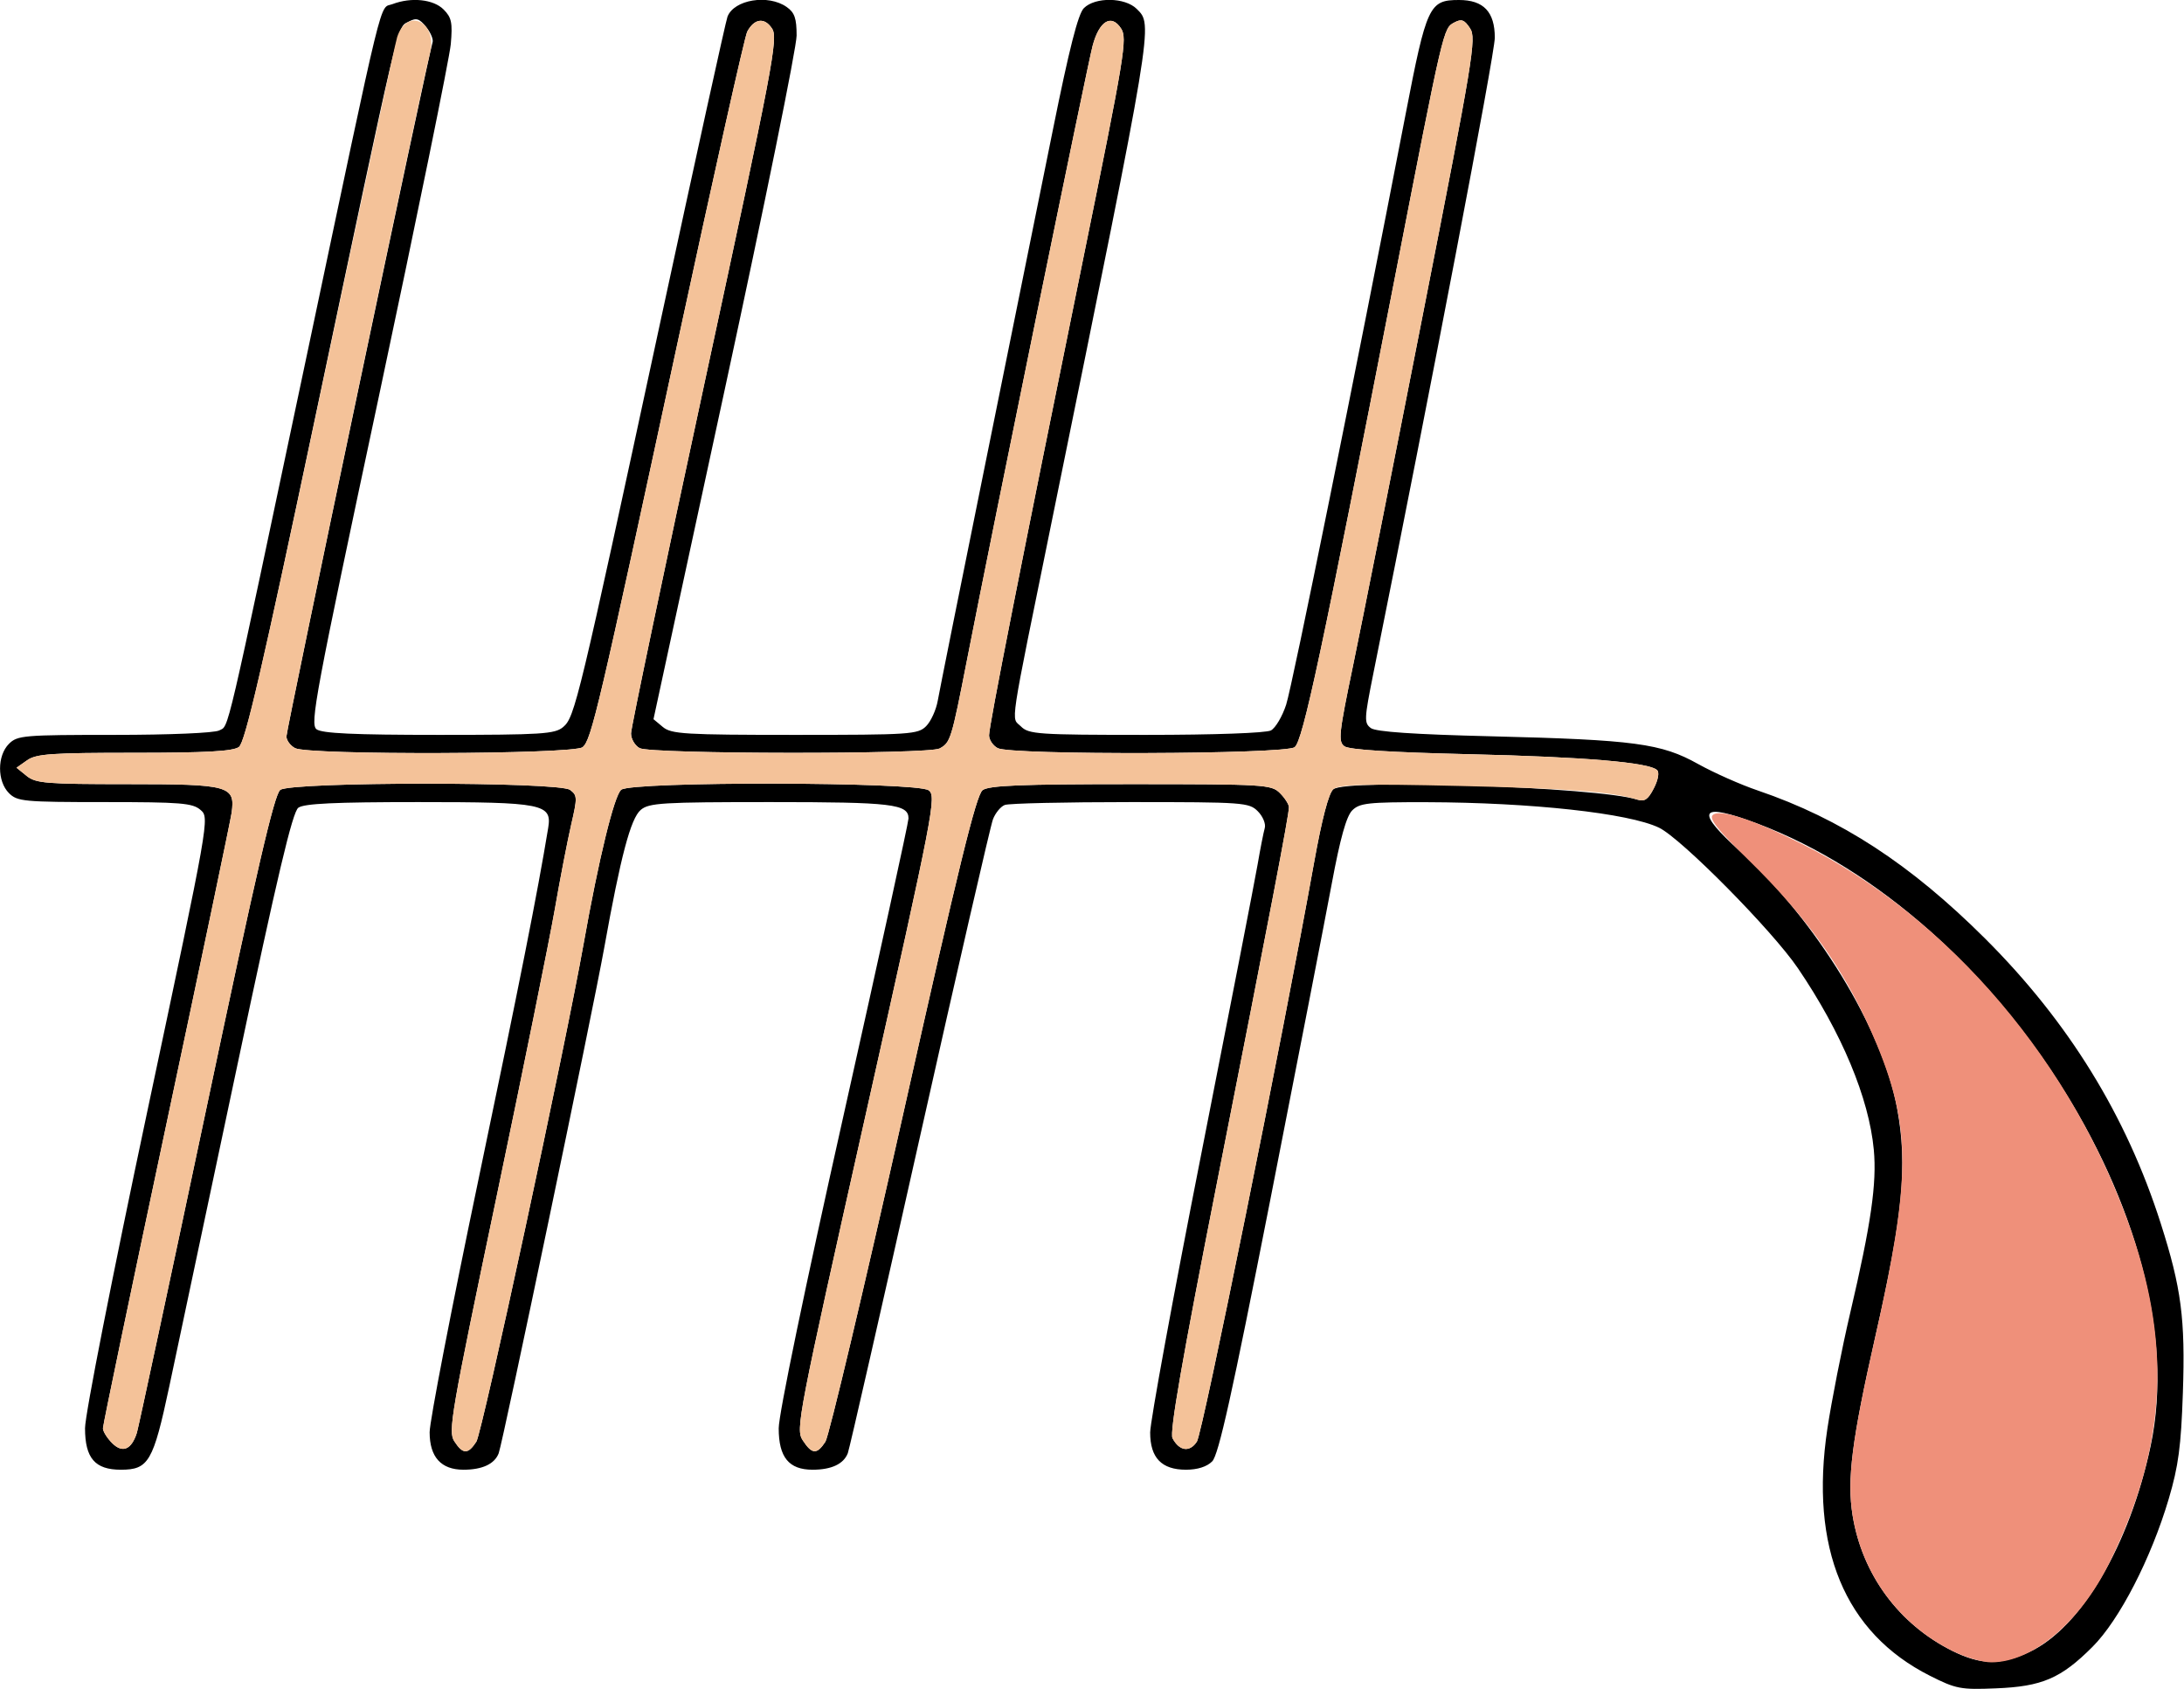 <?xml version="1.0" encoding="UTF-8" standalone="no"?>
<!DOCTYPE svg PUBLIC "-//W3C//DTD SVG 1.1//EN"
"http://www.w3.org/Graphics/SVG/1.1/DTD/svg11.dtd">
<svg width="600px" height="464px"
xmlns="http://www.w3.org/2000/svg" version="1.1">
<g transform="translate(0000, 0000) scale(1, 1)">
<path fill="#000000" stroke="none" d="
M 530.19 460.28
C 506.77 448.47 497.10 425.14 502.03 392.39
C 503.19 384.73 506.00 370.44 508.30 360.62
C 514.02 336.22 515.64 325.01 514.78 315.79
C 513.45 301.59 505.95 283.64 493.93 265.94
C 486.91 255.59 461.89 230.29 455.77 227.34
C 447.50 223.35 420.65 220.42 391.91 220.34
C 375.82 220.31 373.51 220.57 371.48 222.60
C 369.89 224.20 368.19 230.25 365.89 242.60
C 364.07 252.34 356.45 291.54 348.95 329.71
C 338.46 383.08 334.77 399.66 333.02 401.40
C 331.56 402.87 328.97 403.69 325.82 403.69
C 319.12 403.69 315.98 400.43 315.98 393.46
C 315.98 390.55 322.30 356.06 330.04 316.85
C 337.77 277.62 344.72 241.93 345.48 237.54
C 346.23 233.14 347.13 228.60 347.46 227.45
C 347.80 226.30 346.94 224.22 345.55 222.83
C 343.14 220.42 341.67 220.31 310.55 220.31
C 292.68 220.31 277.16 220.66 276.04 221.10
C 274.91 221.53 273.44 223.31 272.78 225.07
C 272.11 226.83 263.05 266.23 252.65 312.63
C 242.25 359.03 233.37 397.96 232.92 399.14
C 231.77 402.12 228.43 403.69 223.24 403.69
C 216.73 403.69 213.93 400.28 213.93 392.31
C 213.93 388.47 221.16 353.59 231.76 306.30
C 241.56 262.55 249.59 225.87 249.59 224.80
C 249.59 220.84 245.10 220.31 211.70 220.31
C 181.92 220.31 178.29 220.53 176.02 222.46
C 173.26 224.81 170.51 235.21 166.00 260.31
C 162.75 278.34 138.14 396.21 137.00 399.18
C 135.87 402.12 132.50 403.69 127.34 403.69
C 121.17 403.69 118.03 400.21 118.03 393.39
C 118.03 390.42 124.06 359.27 131.41 324.16
C 142.77 269.88 147.63 245.45 150.60 227.42
C 151.70 220.80 149.20 220.31 114.92 220.31
C 92.03 220.31 83.53 220.71 81.96 221.86
C 80.35 223.04 76.23 240.42 65.13 292.94
C 57.04 331.18 48.65 370.73 46.50 380.85
C 42.09 401.53 40.82 403.69 33.20 403.69
C 26.10 403.69 23.36 400.52 23.36 392.28
C 23.36 388.64 30.84 350.61 40.48 305.21
C 57.55 224.76 57.59 224.62 55.09 222.46
C 52.91 220.57 49.68 220.31 28.76 220.31
C 6.55 220.31 4.75 220.14 2.46 217.85
C -0.80 214.58 -0.80 207.57 2.46 204.31
C 4.77 201.99 6.55 201.85 31.44 201.85
C 46.60 201.85 58.92 201.33 60.22 200.63
C 62.96 199.16 61.60 205.02 84.31 97.49
C 105.97 -5.05 104.11 2.55 107.83 1.13
C 113.00 -0.84 119.07 -0.20 121.86 2.60
C 124.07 4.81 124.36 6.23 123.84 12.14
C 123.49 15.95 114.60 59.51 104.08 108.92
C 86.59 190.98 85.12 198.90 86.96 200.31
C 88.46 201.44 97.22 201.85 120.59 201.85
C 148.89 201.85 152.45 201.62 154.72 199.69
C 157.92 196.97 158.91 192.84 181.24 89.23
C 191.02 43.88 199.39 5.78 199.86 4.58
C 201.66 -0.11 211.05 -1.65 216.12 1.92
C 218.30 3.45 218.85 5.03 218.85 9.76
C 218.85 13.02 210.00 56.60 199.19 106.61
L 179.53 197.54
L 182.11 199.69
C 184.44 201.62 188.10 201.85 218.37 201.85
C 250.08 201.85 252.18 201.71 254.43 199.46
C 255.75 198.14 257.20 194.95 257.64 192.38
C 258.10 189.80 263.96 160.55 270.69 127.38
C 277.41 94.22 285.75 52.98 289.23 35.78
C 293.74 13.40 296.18 3.83 297.76 2.24
C 300.89 -0.89 309.09 -0.75 312.30 2.46
C 316.78 6.95 317.09 5.11 289.16 142.15
C 277.00 201.83 277.76 196.81 280.48 199.53
C 282.61 201.67 285.11 201.85 314.84 201.85
C 333.64 201.85 347.83 201.34 349.16 200.63
C 350.41 199.95 352.29 196.78 353.34 193.55
C 355.05 188.30 372.32 102.97 386.13 31.52
C 391.93 1.50 392.63 0.00 400.82 0.00
C 407.57 0.00 410.66 3.25 410.66 10.36
C 410.66 14.71 393.26 105.78 377.27 185.10
C 374.78 197.51 374.73 198.60 376.62 199.99
C 378.02 201.01 388.40 201.72 409.72 202.24
C 449.07 203.21 456.42 204.20 466.51 209.85
C 470.79 212.23 478.19 215.53 482.95 217.14
C 505.75 224.91 524.86 237.37 545.37 257.81
C 568.25 280.62 584.18 306.45 593.63 336.10
C 599.27 353.77 600.38 362.23 599.69 382.58
C 599.19 397.30 598.48 402.65 595.81 411.69
C 590.96 428.06 582.26 444.95 574.84 452.36
C 566.20 461.00 561.00 463.24 548.36 463.74
C 538.65 464.15 537.37 463.90 530.19 460.28
M 557.61 453.71
C 571.68 447.15 585.05 424.42 590.84 397.14
C 603.82 336.10 547.08 248.30 479.62 225.06
C 466.81 220.64 466.28 223.20 477.86 233.66
C 498.85 252.63 517.19 282.62 521.20 304.53
C 524.08 320.25 522.79 333.71 515.14 367.38
C 508.76 395.52 507.38 406.41 508.95 416.20
C 511.56 432.41 521.63 446.10 536.34 453.44
C 544.19 457.37 549.63 457.43 557.61 453.71
M 37.60 393.55
C 38.03 392.16 46.60 352.21 56.63 304.78
C 70.61 238.60 75.36 218.17 77.00 216.96
C 80.13 214.68 153.49 214.68 156.60 216.96
C 158.62 218.44 158.64 219.09 156.92 226.50
C 155.91 230.88 153.87 241.38 152.40 249.85
C 150.92 258.31 143.69 293.98 136.33 329.12
C 123.89 388.49 123.06 393.22 124.82 395.89
C 127.17 399.50 128.56 399.52 130.86 396.00
C 132.47 393.54 155.27 287.68 160.36 259.08
C 164.47 235.96 168.75 218.44 170.67 216.92
C 173.61 214.58 251.90 214.72 255.11 217.07
C 257.31 218.68 256.64 222.19 237.95 305.61
C 219.12 389.60 218.55 392.58 220.54 395.62
C 223.07 399.50 224.42 399.57 226.76 396.00
C 227.74 394.47 237.37 353.96 248.13 305.96
C 263.37 237.96 268.19 218.31 269.95 217.03
C 271.71 215.74 280.52 215.38 310.68 215.38
C 347.55 215.38 349.29 215.50 351.64 217.85
C 352.99 219.20 354.10 220.95 354.10 221.72
C 354.10 223.91 349.02 250.42 334.36 324.73
C 324.74 373.58 321.27 393.46 322.12 395.04
C 324.01 398.60 326.85 398.98 328.82 395.96
C 330.39 393.54 352.32 285.23 361.01 236.92
C 363.17 224.92 365.02 217.88 366.28 216.80
C 369.76 213.83 438.96 216.18 449.80 219.63
C 451.80 220.26 452.77 219.61 454.34 216.54
C 455.52 214.26 455.90 212.18 455.26 211.54
C 453.14 209.42 435.41 207.90 403.57 207.16
C 382.17 206.66 370.64 205.93 369.34 204.98
C 367.59 203.69 367.82 201.50 371.74 182.71
C 374.13 171.24 382.76 127.84 390.92 86.26
C 404.75 15.83 405.64 10.49 403.87 7.79
C 402.32 5.43 401.52 5.12 399.59 6.15
C 396.49 7.82 396.73 6.79 383.07 76.92
C 363.07 179.50 357.93 203.53 355.67 205.23
C 353.04 207.21 277.76 207.46 274.09 205.49
C 272.79 204.80 271.72 203.21 271.72 201.97
C 271.72 199.31 280.43 155.24 297.49 71.51
C 309.06 14.74 309.75 10.52 307.97 7.80
C 305.31 3.73 301.98 5.76 300.17 12.57
C 298.75 17.87 272.72 145.12 265.70 181.06
C 261.37 203.19 261.12 203.96 258.14 205.58
C 255.04 207.24 178.84 207.16 175.73 205.49
C 174.43 204.80 173.36 202.98 173.36 201.45
C 173.36 199.93 182.50 156.38 193.66 104.68
C 212.46 17.60 213.82 10.47 212.10 7.84
C 210.05 4.70 207.23 5.06 205.28 8.70
C 204.61 9.94 196.05 48.23 186.22 93.78
C 164.42 194.95 162.47 203.29 160.05 205.23
C 157.59 207.21 84.73 207.46 81.06 205.49
C 79.76 204.80 78.69 203.35 78.69 202.28
C 78.69 200.25 117.89 14.14 118.83 11.67
C 119.13 10.89 118.34 8.98 117.09 7.42
C 115.16 5.05 114.38 4.81 112.20 5.98
C 109.06 7.67 110.19 2.86 86.13 116.86
C 71.93 184.16 67.34 203.93 65.64 205.17
C 64.02 206.36 56.74 206.77 36.92 206.77
C 14.15 206.77 9.97 207.06 7.46 208.82
L 4.54 210.87
L 7.33 213.13
C 9.82 215.15 12.69 215.38 35.09 215.38
C 63.05 215.38 64.67 215.83 63.63 223.27
C 63.33 225.37 55.25 263.91 45.68 308.92
C 36.11 353.93 28.28 391.46 28.28 392.31
C 28.28 393.16 29.42 394.99 30.82 396.39
C 33.65 399.22 36.12 398.19 37.60 393.55"/>
<path fill="#f4c299" stroke="none" d="
M 30.82 396.39
C 29.42 394.99 28.28 393.16 28.28 392.31
C 28.28 391.46 36.11 353.93 45.68 308.92
C 55.25 263.91 63.33 225.37 63.63 223.27
C 64.67 215.83 63.05 215.38 35.09 215.38
C 12.69 215.38 9.82 215.15 7.33 213.13
L 4.54 210.87
L 7.46 208.82
C 9.97 207.06 14.15 206.77 36.92 206.77
C 56.75 206.77 64.02 206.36 65.64 205.17
C 67.35 203.93 72.31 182.44 87.96 108.43
C 99.02 56.10 108.55 11.86 109.12 10.14
C 111.92 1.75 120.38 6.17 118.07 14.82
C 116.07 22.36 78.69 200.26 78.69 202.28
C 78.69 203.35 79.76 204.80 81.06 205.49
C 84.73 207.46 157.59 207.21 160.05 205.23
C 162.47 203.29 164.42 194.95 186.22 93.78
C 196.05 48.23 204.61 9.94 205.28 8.70
C 207.23 5.06 210.05 4.70 212.10 7.84
C 213.82 10.47 212.46 17.60 193.66 104.68
C 182.50 156.38 173.36 199.93 173.36 201.45
C 173.36 202.98 174.43 204.80 175.73 205.49
C 178.84 207.16 255.04 207.24 258.14 205.58
C 261.12 203.96 261.37 203.19 265.70 181.06
C 272.72 145.12 298.75 17.87 300.17 12.57
C 301.98 5.76 305.31 3.73 307.97 7.80
C 309.75 10.52 309.06 14.74 297.49 71.51
C 280.43 155.24 271.72 199.31 271.72 201.97
C 271.72 203.21 272.79 204.80 274.09 205.49
C 277.76 207.46 353.04 207.21 355.67 205.23
C 357.93 203.53 363.07 179.50 383.07 76.92
C 396.73 6.79 396.49 7.82 399.59 6.15
C 401.52 5.12 402.32 5.43 403.87 7.79
C 405.64 10.49 404.75 15.83 390.92 86.26
C 382.76 127.84 374.13 171.24 371.74 182.71
C 367.82 201.50 367.59 203.69 369.34 204.98
C 370.64 205.93 382.17 206.66 403.57 207.16
C 435.41 207.90 453.14 209.42 455.26 211.54
C 455.90 212.18 455.52 214.26 454.34 216.54
C 452.77 219.61 451.80 220.26 449.80 219.63
C 443.10 217.50 430.72 216.55 400.82 215.88
C 374.41 215.27 367.87 215.45 366.28 216.80
C 365.02 217.88 363.17 224.92 361.01 236.92
C 352.32 285.23 330.39 393.54 328.82 395.96
C 326.85 398.98 324.01 398.60 322.12 395.04
C 321.27 393.46 324.74 373.58 334.36 324.73
C 349.02 250.42 354.10 223.91 354.10 221.72
C 354.10 220.95 352.99 219.20 351.64 217.85
C 349.29 215.50 347.55 215.38 310.68 215.38
C 280.52 215.38 271.71 215.74 269.95 217.03
C 268.19 218.31 263.37 237.96 248.13 305.96
C 237.37 353.96 227.74 394.47 226.76 396.00
C 224.42 399.57 223.07 399.50 220.54 395.62
C 218.55 392.58 219.12 389.60 237.95 305.61
C 256.64 222.19 257.31 218.68 255.11 217.07
C 251.90 214.72 173.61 214.58 170.67 216.92
C 168.75 218.44 164.47 235.96 160.36 259.08
C 155.27 287.68 132.47 393.54 130.86 396.00
C 128.56 399.52 127.17 399.50 124.82 395.89
C 123.06 393.22 123.89 388.49 136.33 329.12
C 143.69 293.98 150.92 258.31 152.40 249.85
C 153.87 241.38 155.91 230.88 156.92 226.50
C 158.64 219.09 158.62 218.44 156.60 216.96
C 153.49 214.68 80.13 214.68 77.00 216.96
C 75.36 218.17 70.61 238.60 56.63 304.78
C 46.60 352.21 38.03 392.16 37.60 393.55
C 36.12 398.19 33.65 399.22 30.82 396.39"/>
<path fill="#ef907a" stroke="none" d="
M 536.34 453.44
C 521.63 446.10 511.56 432.41 508.95 416.20
C 507.38 406.41 508.76 395.52 515.14 367.38
C 524.95 324.14 525.05 309.80 515.66 287.04
C 507.70 267.73 497.15 252.58 480.16 236.02
C 471.97 228.04 469.49 224.92 470.52 223.89
C 472.33 222.08 481.49 225.03 494.88 231.73
C 535.71 252.14 569.73 292.18 585.69 338.63
C 596.69 370.70 594.81 398.25 579.50 429.26
C 571.43 445.62 558.44 456.57 547.07 456.60
C 544.66 456.62 539.83 455.19 536.34 453.44"/>
</g>
</svg>
